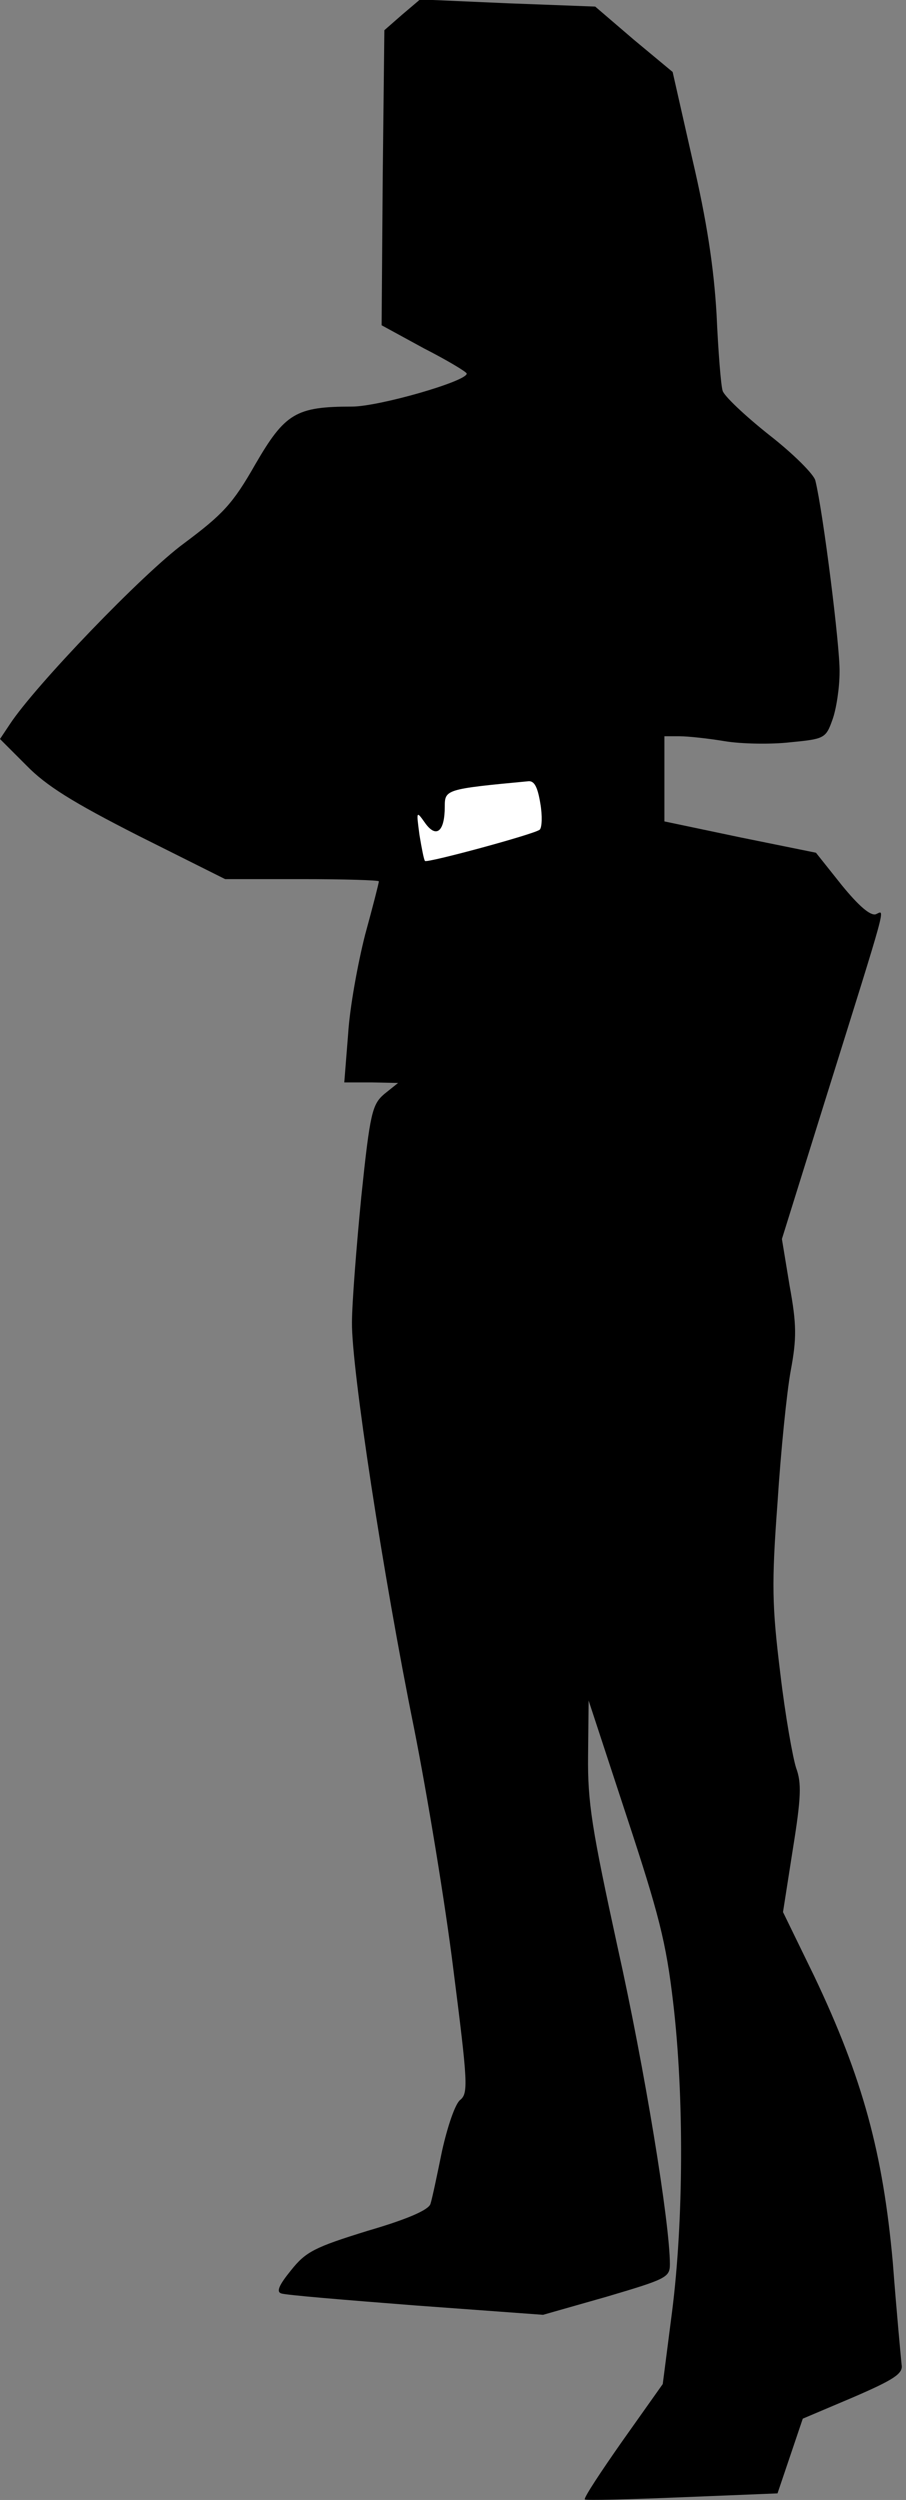 <?xml version="1.0" standalone="no"?>
<!DOCTYPE svg PUBLIC "-//W3C//DTD SVG 20010904//EN"
 "http://www.w3.org/TR/2001/REC-SVG-20010904/DTD/svg10.dtd">
<svg version="1.0" xmlns="http://www.w3.org/2000/svg"
 width="165pt" height="455pt" viewBox="0 0 165 455"
 preserveAspectRatio="xMidYMid meet">
<rect x="0" y="0" width="165" height="455" fill="#808080" stroke="none"/>
<g transform="translate(0,455) scale(0.1,-0.1)"
fill="#000000" stroke="none">
<path fill="#000000" stroke="none" d="M732 4523 l-32 -28 -3 -269 -2 -268 77
-42 c43 -22 78 -43 78 -46 0 -14 -160 -60 -209 -60 -102 0 -122 -12 -176 -105
-41 -72 -59 -91 -130 -144 -75 -55 -271 -259 -317 -329 l-18 -27 48 -48 c36
-37 84 -67 204 -128 l158 -79 140 0 c77 0 140 -2 140 -4 0 -3 -11 -46 -25 -97
-13 -51 -28 -132 -31 -181 l-7 -88 49 0 49 -1 -25 -20 c-22 -19 -26 -33 -42
-187 -9 -92 -17 -195 -17 -229 -1 -82 57 -462 113 -738 24 -121 57 -320 72
-442 26 -204 27 -223 12 -235 -9 -7 -23 -48 -33 -93 -9 -44 -18 -87 -21 -96
-3 -11 -42 -28 -114 -49 -97 -30 -113 -38 -140 -72 -22 -27 -27 -39 -18 -42 7
-3 117 -12 245 -22 l232 -17 116 33 c108 32 115 35 115 59 0 75 -46 356 -95
576 -47 216 -55 264 -54 350 l1 100 69 -210 c59 -179 72 -229 85 -340 20 -170
19 -397 -2 -562 l-17 -132 -73 -103 c-40 -57 -71 -104 -69 -107 2 -2 82 0 178
4 l173 7 23 68 23 68 92 39 c74 32 91 43 88 59 -1 10 -9 94 -16 186 -18 200
-55 336 -143 521 l-57 117 18 115 c15 93 16 120 6 147 -6 18 -20 96 -29 173
-15 122 -16 162 -5 310 6 94 17 202 24 240 11 59 11 84 -2 155 l-14 85 78 250
c117 374 110 348 93 341 -10 -3 -31 15 -62 53 l-47 59 -138 28 -138 29 0 77 0
78 28 0 c15 0 52 -4 82 -9 30 -5 84 -6 119 -2 62 6 65 7 77 41 7 19 13 58 13
87 1 45 -30 291 -44 348 -2 11 -40 49 -85 84 -44 35 -82 71 -84 80 -3 9 -8 71
-11 139 -5 86 -18 171 -44 282 l-36 159 -71 59 -70 60 -159 6 -160 7 -33 -28z"/>
<path fill="#ffffff" stroke="none" d="M984 3088 c4 -23 3 -44 -1 -48 -9 -8
-205 -61 -209 -57 -2 2 -6 23 -10 47 -6 45 -6 45 11 21 20 -27 35 -14 35 31 0
31 2 32 151 46 12 2 18 -10 23 -40z"/>
</g>
</svg>
